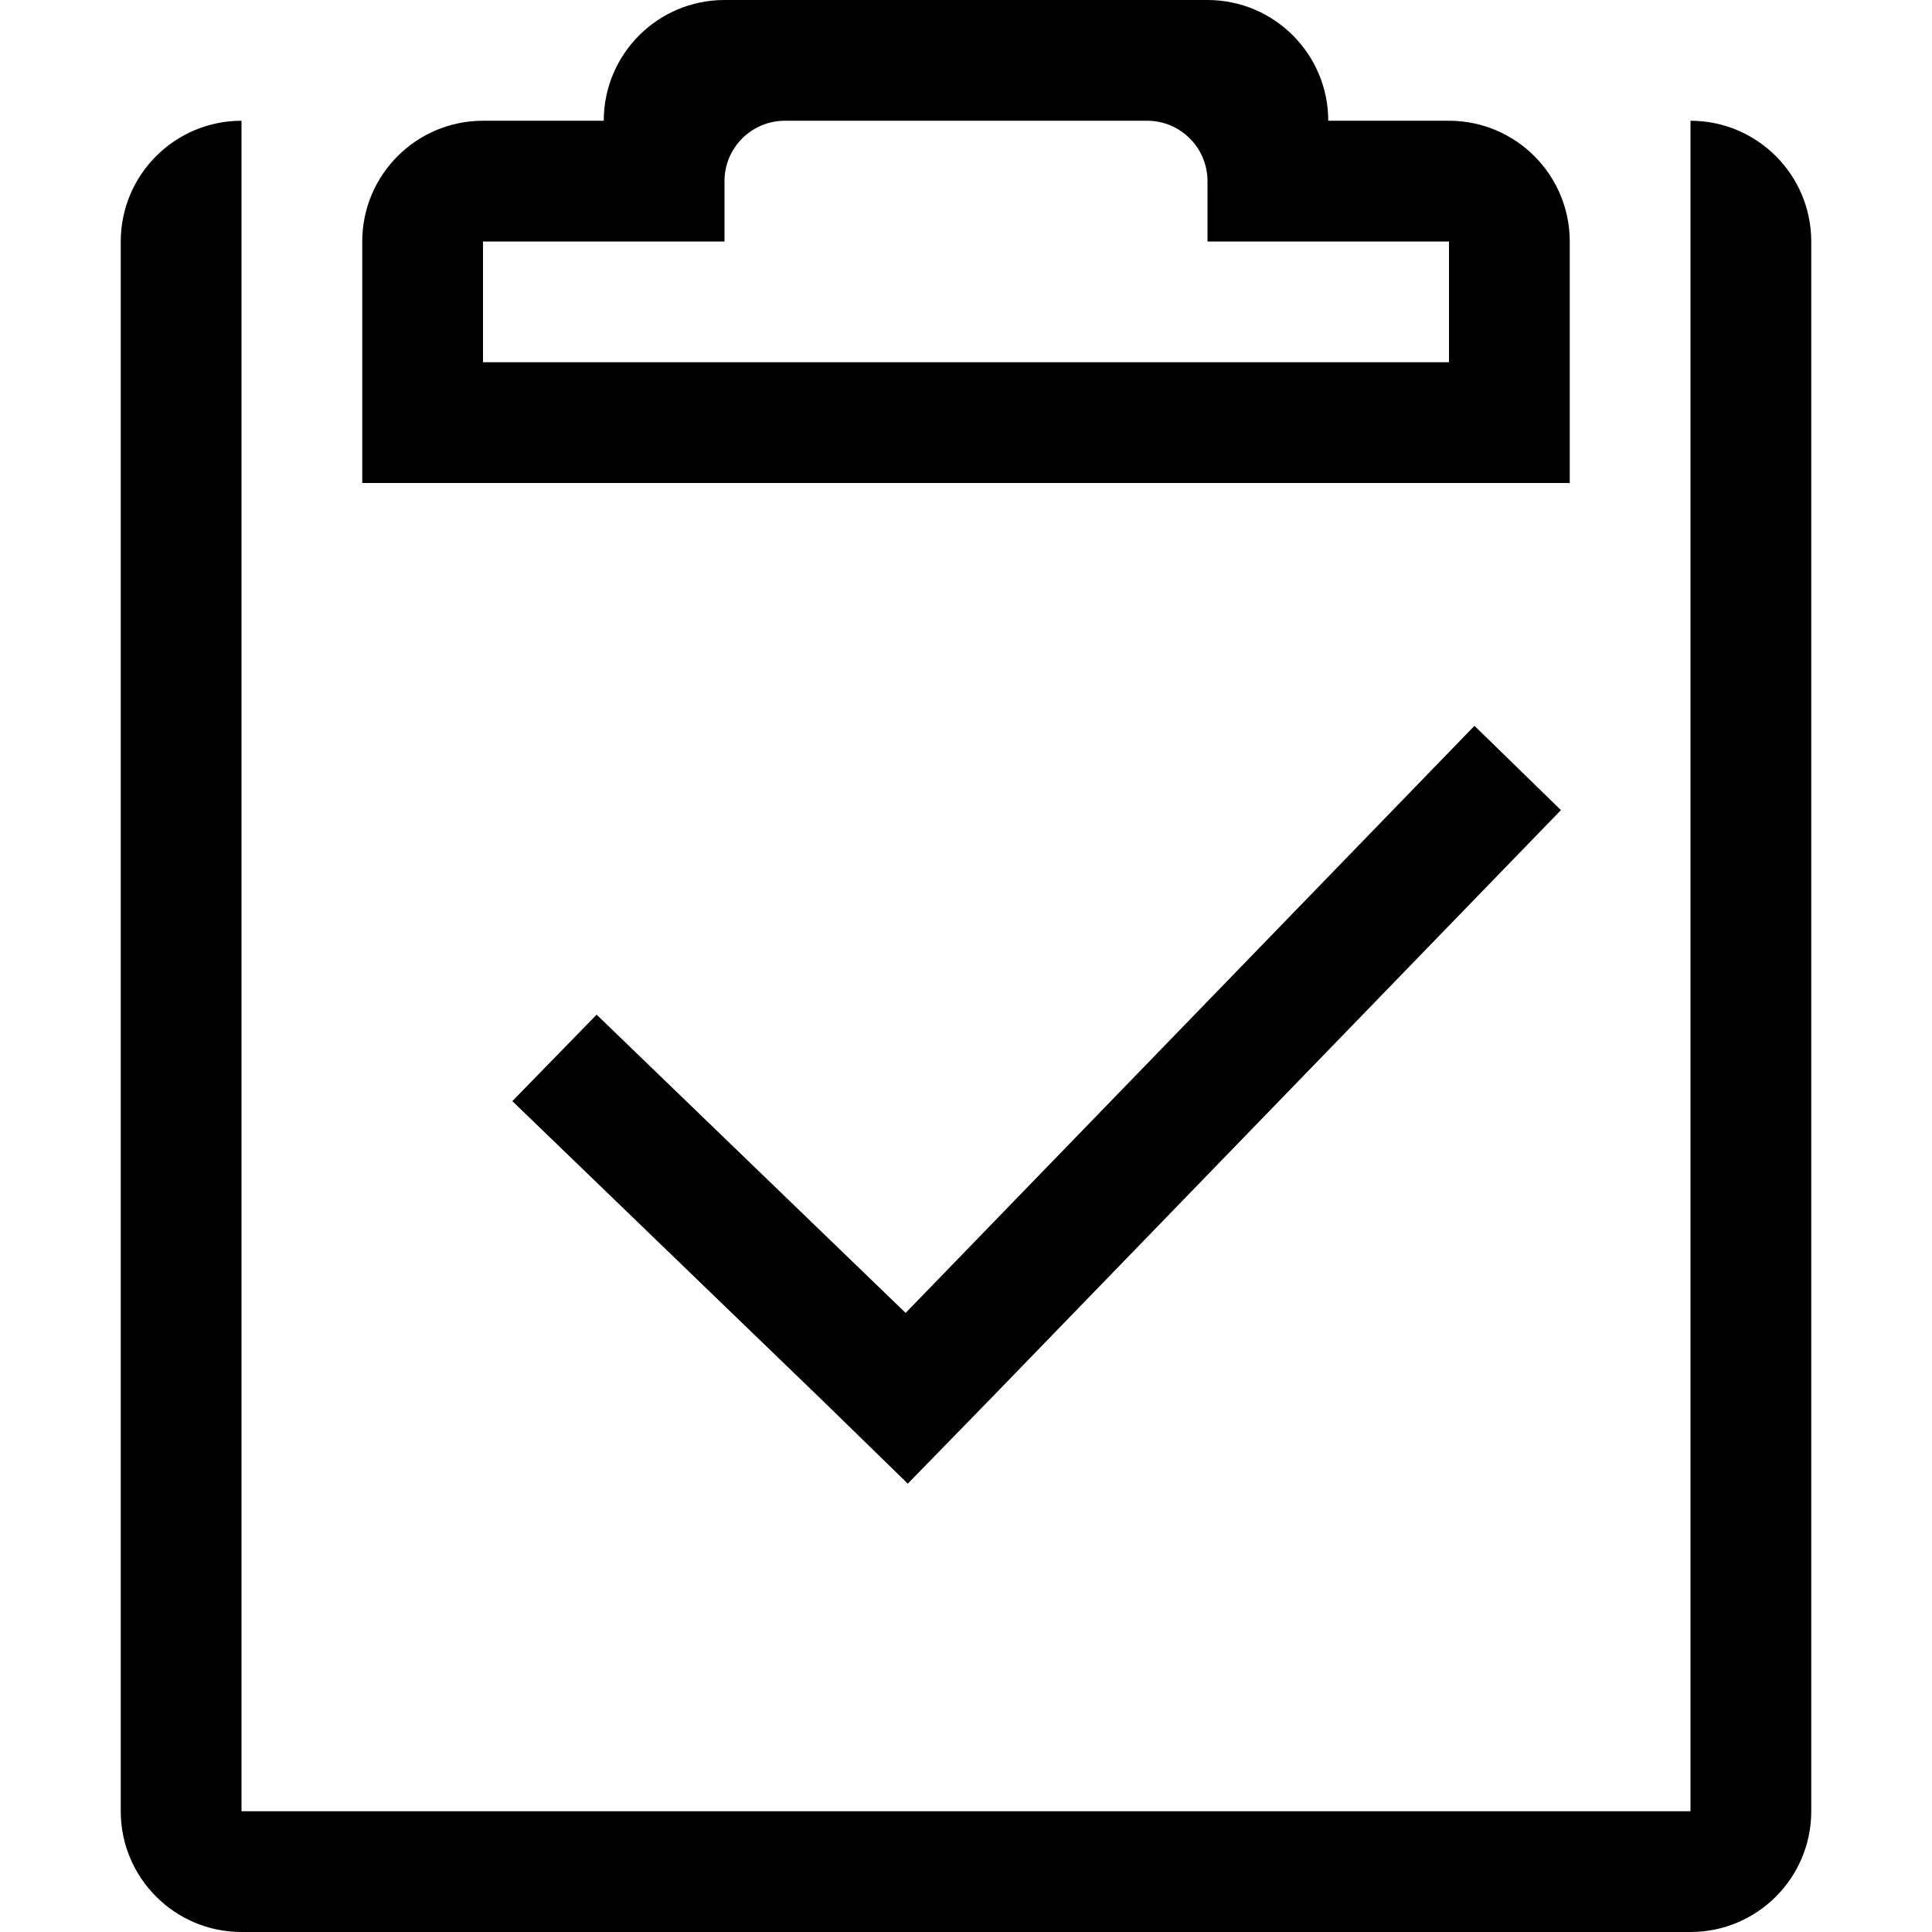 <svg xmlns="http://www.w3.org/2000/svg" fill="none" viewBox="0 0 16 16"><path fill="#000" fill-rule="evenodd" d="M5 1C5 0.448 5.448 0 6 0H10C10.552 0 11 0.448 11 1H12C12.552 1 13 1.448 13 2V4H3V2C3 1.448 3.448 1 4 1H5ZM6 1.5C6 1.224 6.224 1 6.5 1H9.5C9.776 1 10 1.224 10 1.5V2H12V3H4V2H6V1.5ZM2 1C1.448 1 1 1.448 1 2V15C1 15.552 1.448 16 2 16H14C14.552 16 15 15.552 15 15V2C15 1.448 14.552 1 14 1V15H2V1ZM4.243 9.119L4.941 8.403L7.5 10.873L12.211 6.011L12.927 6.709L8.216 11.571L7.518 12.287L6.802 11.589L4.243 9.119Z" clip-rule="evenodd"/></svg>